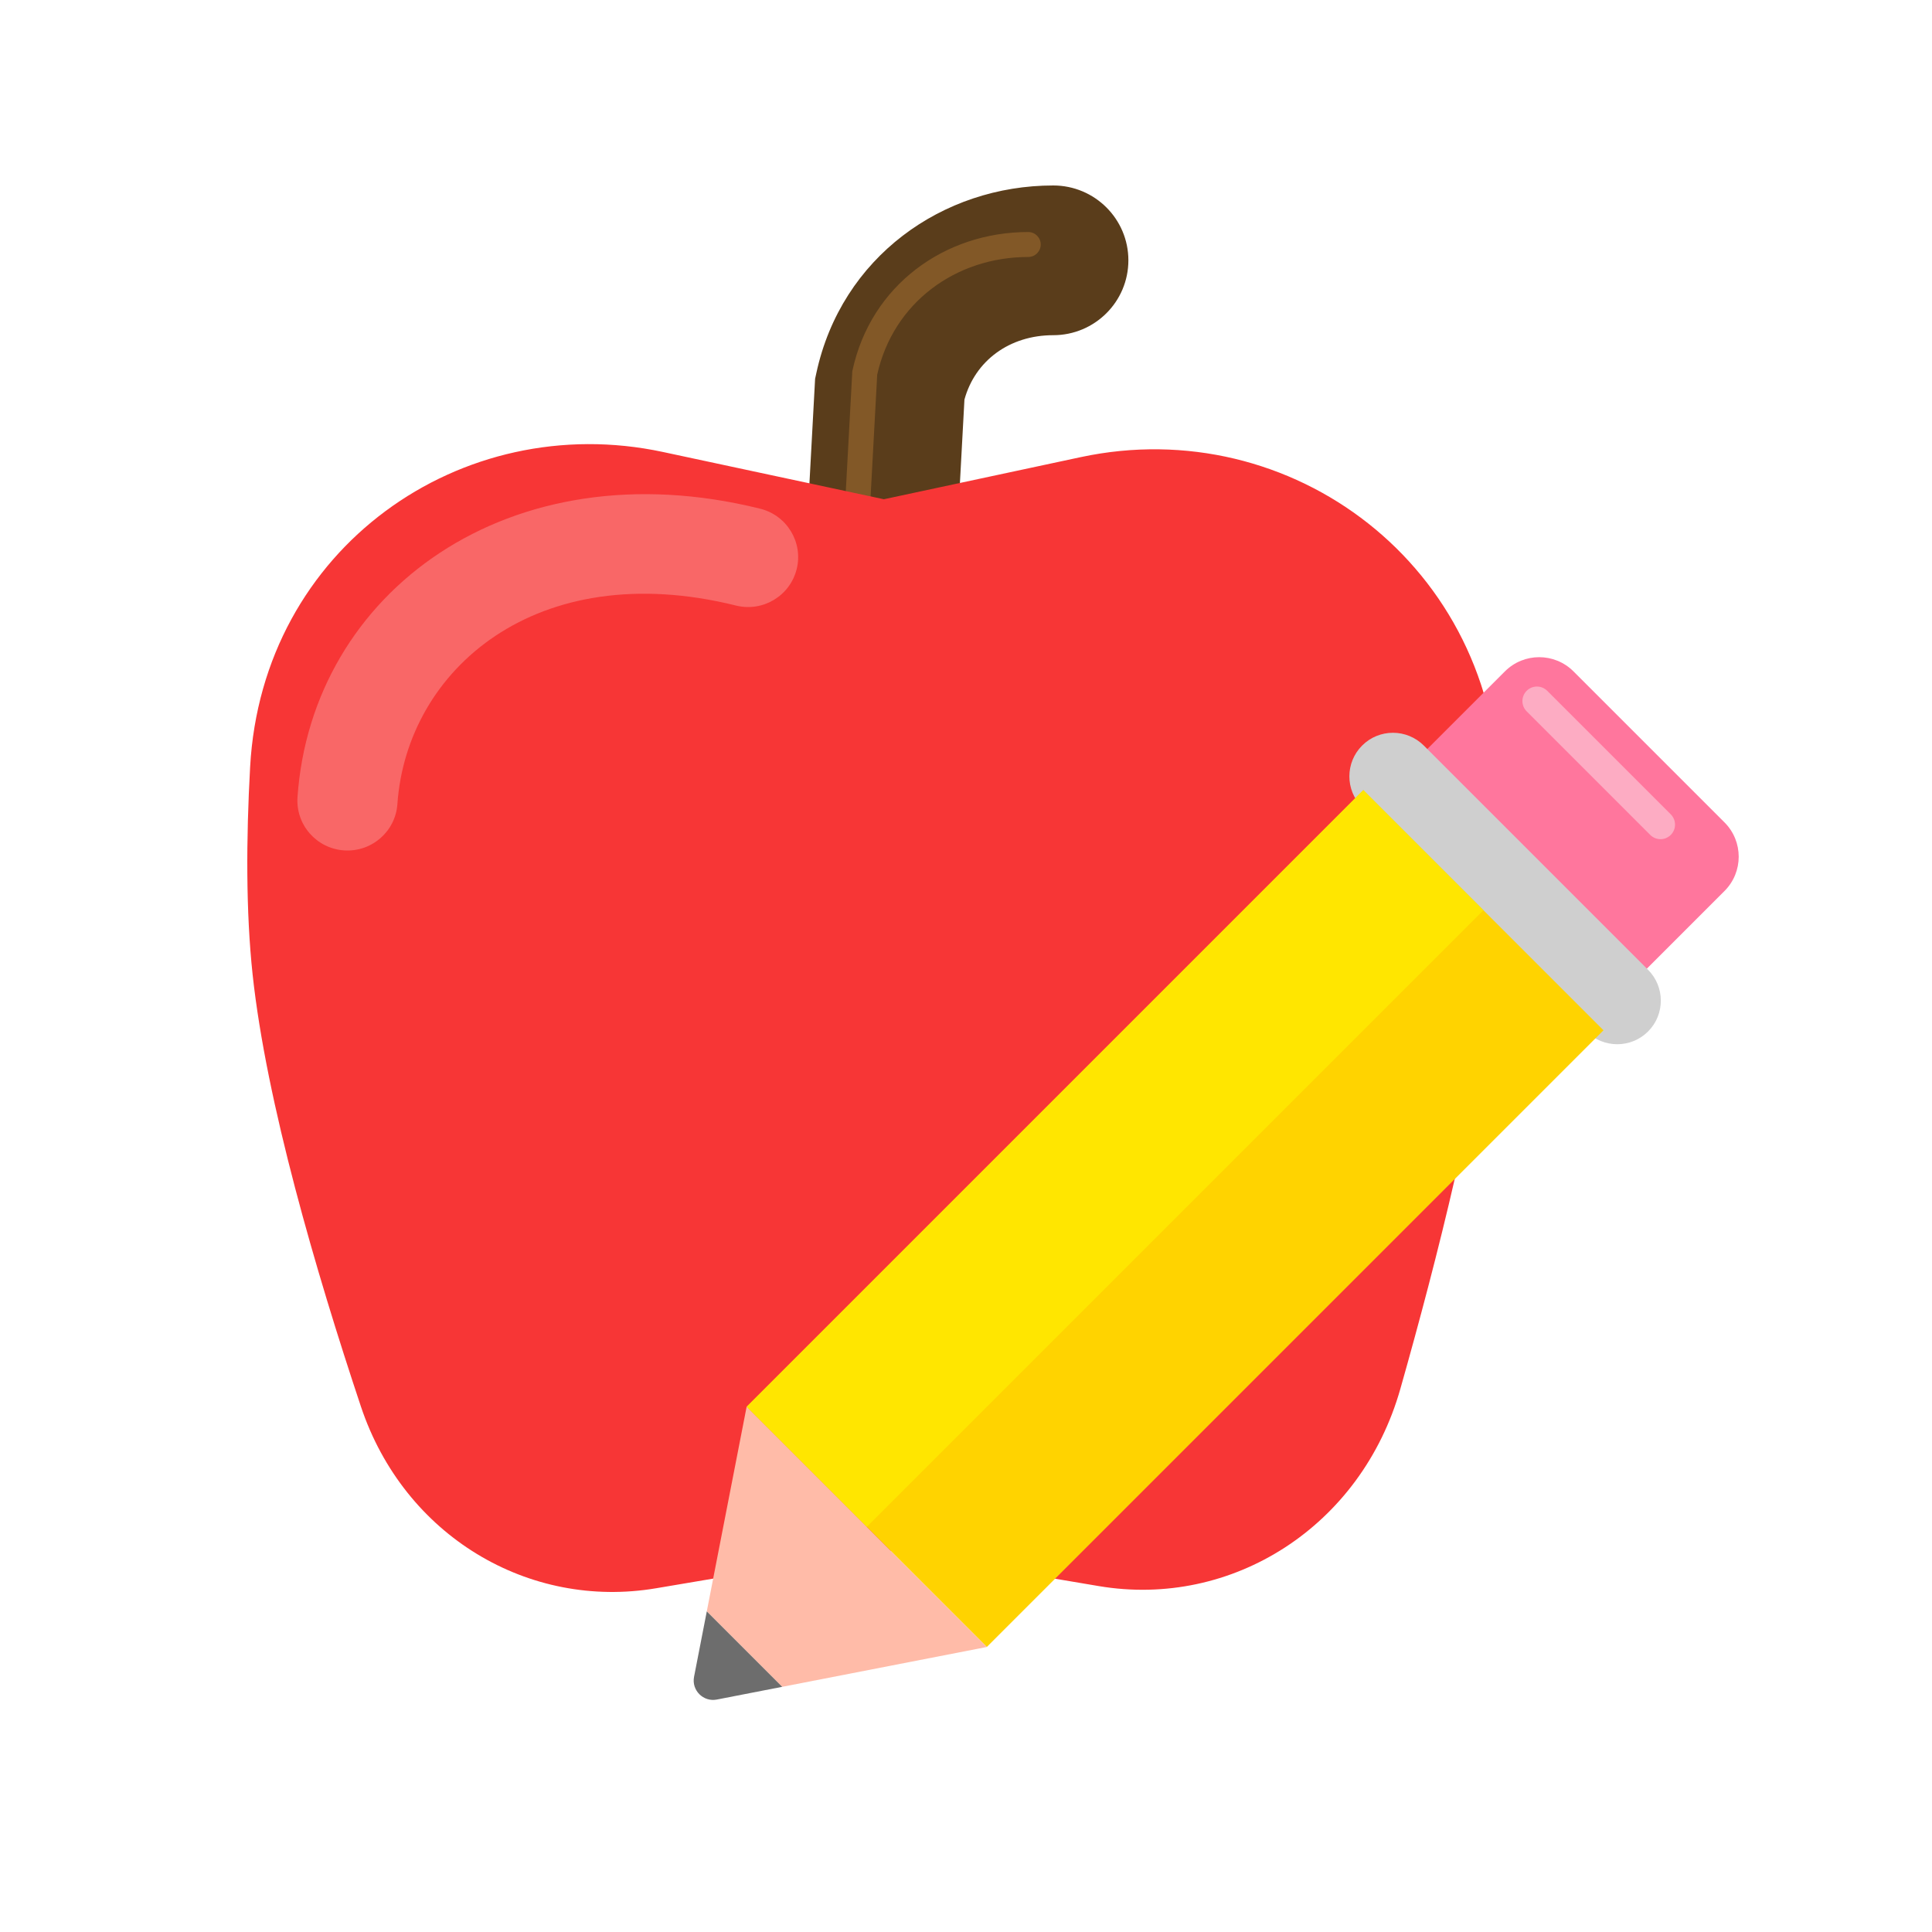 <svg width="125" height="125" viewBox="0 0 125 125" fill="none" xmlns="http://www.w3.org/2000/svg">
<path fill-rule="evenodd" clip-rule="evenodd" d="M62.399 25.854C63.087 23.343 65.307 21.687 68.146 21.687C70.83 21.687 73.006 19.518 73.006 16.843C73.006 14.168 70.83 12 68.146 12C60.986 12 54.443 16.626 52.819 24.131L52.737 24.507L51.647 44.618C51.502 47.289 53.558 49.572 56.238 49.716C58.918 49.86 61.208 47.812 61.353 45.141L62.399 25.854Z" fill="#5A3D1B"/>
<path fill-rule="evenodd" clip-rule="evenodd" d="M56.755 24.237C57.793 19.577 61.838 16.627 66.525 16.627C66.973 16.627 67.335 16.265 67.335 15.819C67.335 15.373 66.973 15.012 66.525 15.012C61.117 15.012 56.348 18.459 55.158 23.958L55.144 24.021L54.071 43.812C54.047 44.257 54.39 44.638 54.836 44.662C55.283 44.686 55.665 44.344 55.689 43.899L56.755 24.237Z" fill="#825827"/>
<path d="M16.183 49.619C16.965 35.436 29.862 26.455 42.884 29.241L57.186 32.301L69.923 29.576C83.545 26.662 96.857 36.614 96.994 51.474C97.031 55.531 96.906 59.527 96.516 63.05C95.653 70.859 93.025 81.318 90.604 89.854C88.073 98.778 79.698 104.073 71.087 102.619L57.186 100.271L42.444 102.761C34.217 104.151 26.144 99.381 23.346 90.987C20.449 82.296 17.227 71.287 16.344 63.05C15.908 58.985 15.925 54.298 16.183 49.619Z" fill="#F73636"/>
<path fill-rule="evenodd" clip-rule="evenodd" d="M19.248 51.577C20.165 38.33 32.93 28.877 49.184 32.913C50.92 33.344 51.977 35.096 51.544 36.826C51.111 38.557 49.353 39.61 47.617 39.179C34.71 35.974 26.314 43.34 25.712 52.021C25.589 53.8 24.042 55.143 22.257 55.02C20.472 54.897 19.125 53.356 19.248 51.577Z" fill="#F96767"/>
<path d="M97.369 43.437C98.593 42.212 100.58 42.214 101.806 43.44L111.574 53.208C112.8 54.434 112.801 56.42 111.577 57.645L106.257 62.965C105.033 64.189 103.047 64.188 101.82 62.961L92.052 53.193C90.826 51.967 90.825 49.981 92.049 48.757L97.369 43.437Z" fill="#FF769D"/>
<path d="M98.775 44.695C99.142 44.328 99.738 44.328 100.106 44.696L108.098 52.688C108.466 53.056 108.466 53.651 108.099 54.019C107.732 54.386 107.136 54.386 106.768 54.018L98.776 46.026C98.408 45.658 98.408 45.062 98.775 44.695Z" fill="#FDACC3"/>
<path d="M88.13 48.236C89.231 47.134 91.019 47.136 92.123 48.239L106.627 62.743C107.73 63.847 107.731 65.634 106.63 66.736C105.528 67.838 103.74 67.837 102.637 66.733L88.133 52.229C87.029 51.126 87.028 49.338 88.13 48.236Z" fill="#CFCFCF"/>
<path d="M88.206 51.12L103.746 66.66L63.846 106.56L48.306 91.02L88.206 51.12Z" fill="#FFD300"/>
<path d="M88.206 51.12L95.976 58.89L56.075 98.79L48.306 91.02L88.206 51.12Z" fill="#FFE600"/>
<path fill-rule="evenodd" clip-rule="evenodd" d="M50.61 109.137L63.846 106.56L48.306 91.02L45.729 104.256L50.61 109.137Z" fill="#FFBBA8"/>
<path d="M45.729 104.256L44.905 108.488C44.735 109.362 45.504 110.131 46.378 109.961L50.61 109.137L45.729 104.256Z" fill="#6D6D6D"/>
</svg>

